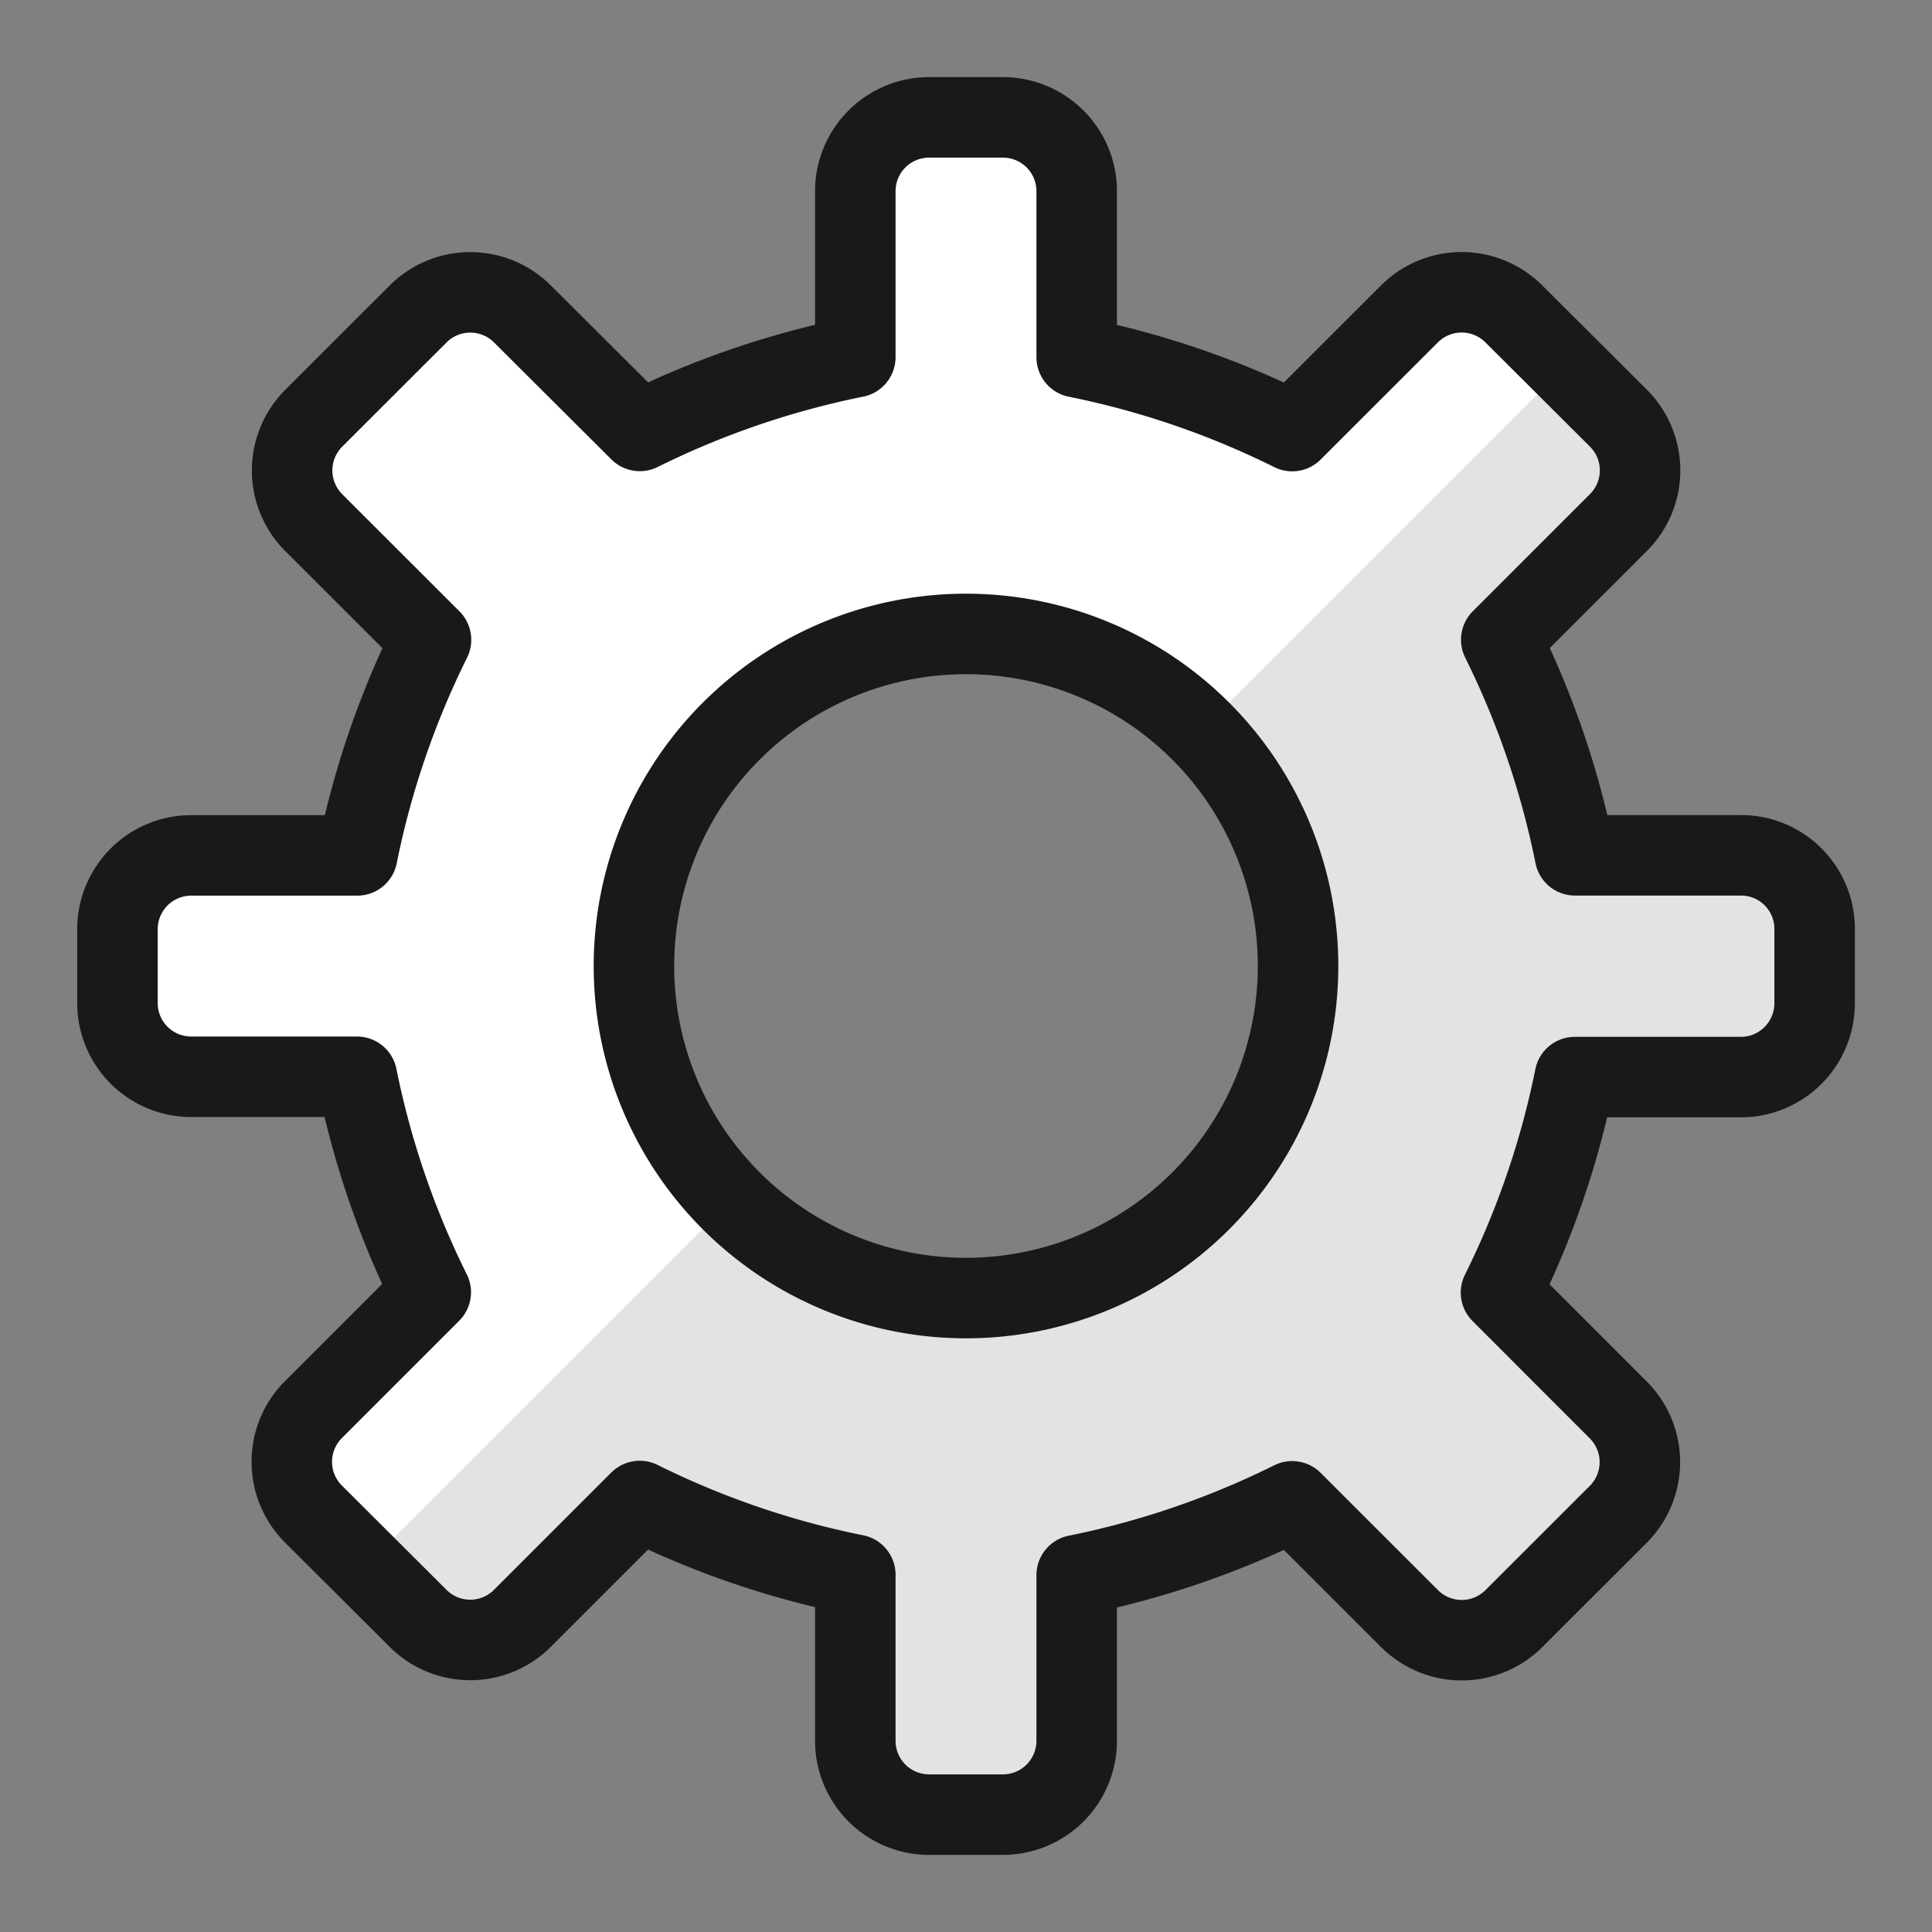 <svg xmlns="http://www.w3.org/2000/svg" width="96" height="96" viewBox="0 0 24 24">
	<rect x="0" y="0" width="24" height="24" fill="#808080" stroke="none"/>
	<g fill="none">
		<path fill="#e3e3e3" d="M21.625 10.625h-2.06c-.187-.93-.495-1.83-.916-2.678l1.456-1.456a.916.916 0 0 0 0-1.296l-1.3-1.296a.917.917 0 0 0-1.296 0l-1.457 1.456a10.8 10.8 0 0 0-2.677-.917V2.375a.917.917 0 0 0-.916-.917h-.917a.917.917 0 0 0-.917.917v2.062c-.928.187-1.829.495-2.677.916L6.49 3.9a.917.917 0 0 0-1.296 0L3.897 5.196a.917.917 0 0 0 0 1.296l1.457 1.456c-.421.849-.73 1.75-.916 2.678H2.375a.917.917 0 0 0-.916.917v.916a.916.916 0 0 0 .916.917h2.059c.187.928.495 1.829.917 2.677l-1.458 1.458a.917.917 0 0 0 0 1.296l1.3 1.296a.916.916 0 0 0 1.297 0l1.457-1.457c.848.421 1.749.73 2.678.916v2.063a.917.917 0 0 0 .917.917h.916a.917.917 0 0 0 .917-.917v-2.058a10.8 10.8 0 0 0 2.677-.917l1.458 1.457a.917.917 0 0 0 1.296 0l1.297-1.296a.917.917 0 0 0 0-1.296l-1.457-1.458c.422-.849.73-1.749.917-2.677h2.062a.917.917 0 0 0 .917-.917v-.917a.914.914 0 0 0-.917-.921M12 16.125a4.125 4.125 0 1 1 0-8.25a4.125 4.125 0 0 1 0 8.25" />
		<path fill="#fff" d="M4.434 13.375c.187.929.495 1.829.917 2.678L3.893 17.51a.917.917 0 0 0 0 1.296l.648.648l4.538-4.537a4.126 4.126 0 1 1 5.834-5.835l4.537-4.536l-.648-.648a.917.917 0 0 0-1.296 0l-1.454 1.457a10.8 10.8 0 0 0-2.677-.917V2.375a.917.917 0 0 0-.916-.917h-.917a.917.917 0 0 0-.917.917v2.062c-.928.187-1.829.495-2.677.916L6.49 3.9a.917.917 0 0 0-1.296 0L3.897 5.196a.917.917 0 0 0 0 1.296l1.457 1.456c-.421.849-.73 1.75-.916 2.678H2.375a.917.917 0 0 0-.916.917v.916a.916.916 0 0 0 .916.917z" />
		<path stroke="#191919" stroke-linecap="round" stroke-linejoin="round" d="M21.625 10.625h-2.06c-.187-.93-.495-1.83-.916-2.678l1.456-1.456a.916.916 0 0 0 0-1.296l-1.3-1.296a.917.917 0 0 0-1.296 0l-1.457 1.456a10.8 10.8 0 0 0-2.677-.917V2.375a.917.917 0 0 0-.916-.917h-.917a.917.917 0 0 0-.917.917v2.062c-.928.187-1.829.495-2.677.916L6.49 3.9a.917.917 0 0 0-1.296 0L3.897 5.196a.917.917 0 0 0 0 1.296l1.457 1.456c-.421.849-.73 1.75-.916 2.678H2.375a.917.917 0 0 0-.916.917v.916a.916.916 0 0 0 .916.917h2.059c.187.928.495 1.829.917 2.677l-1.458 1.458a.917.917 0 0 0 0 1.296l1.3 1.296a.916.916 0 0 0 1.297 0l1.457-1.457c.848.421 1.749.73 2.678.916v2.063a.917.917 0 0 0 .917.917h.916a.917.917 0 0 0 .917-.917v-2.058a10.8 10.8 0 0 0 2.677-.917l1.458 1.457a.917.917 0 0 0 1.296 0l1.297-1.296a.917.917 0 0 0 0-1.296l-1.457-1.458c.422-.849.73-1.749.917-2.677h2.062a.917.917 0 0 0 .917-.917v-.917a.914.914 0 0 0-.917-.921M12 16.125a4.125 4.125 0 1 1 0-8.25a4.125 4.125 0 0 1 0 8.25" stroke-width="1" />
	</g>
</svg>